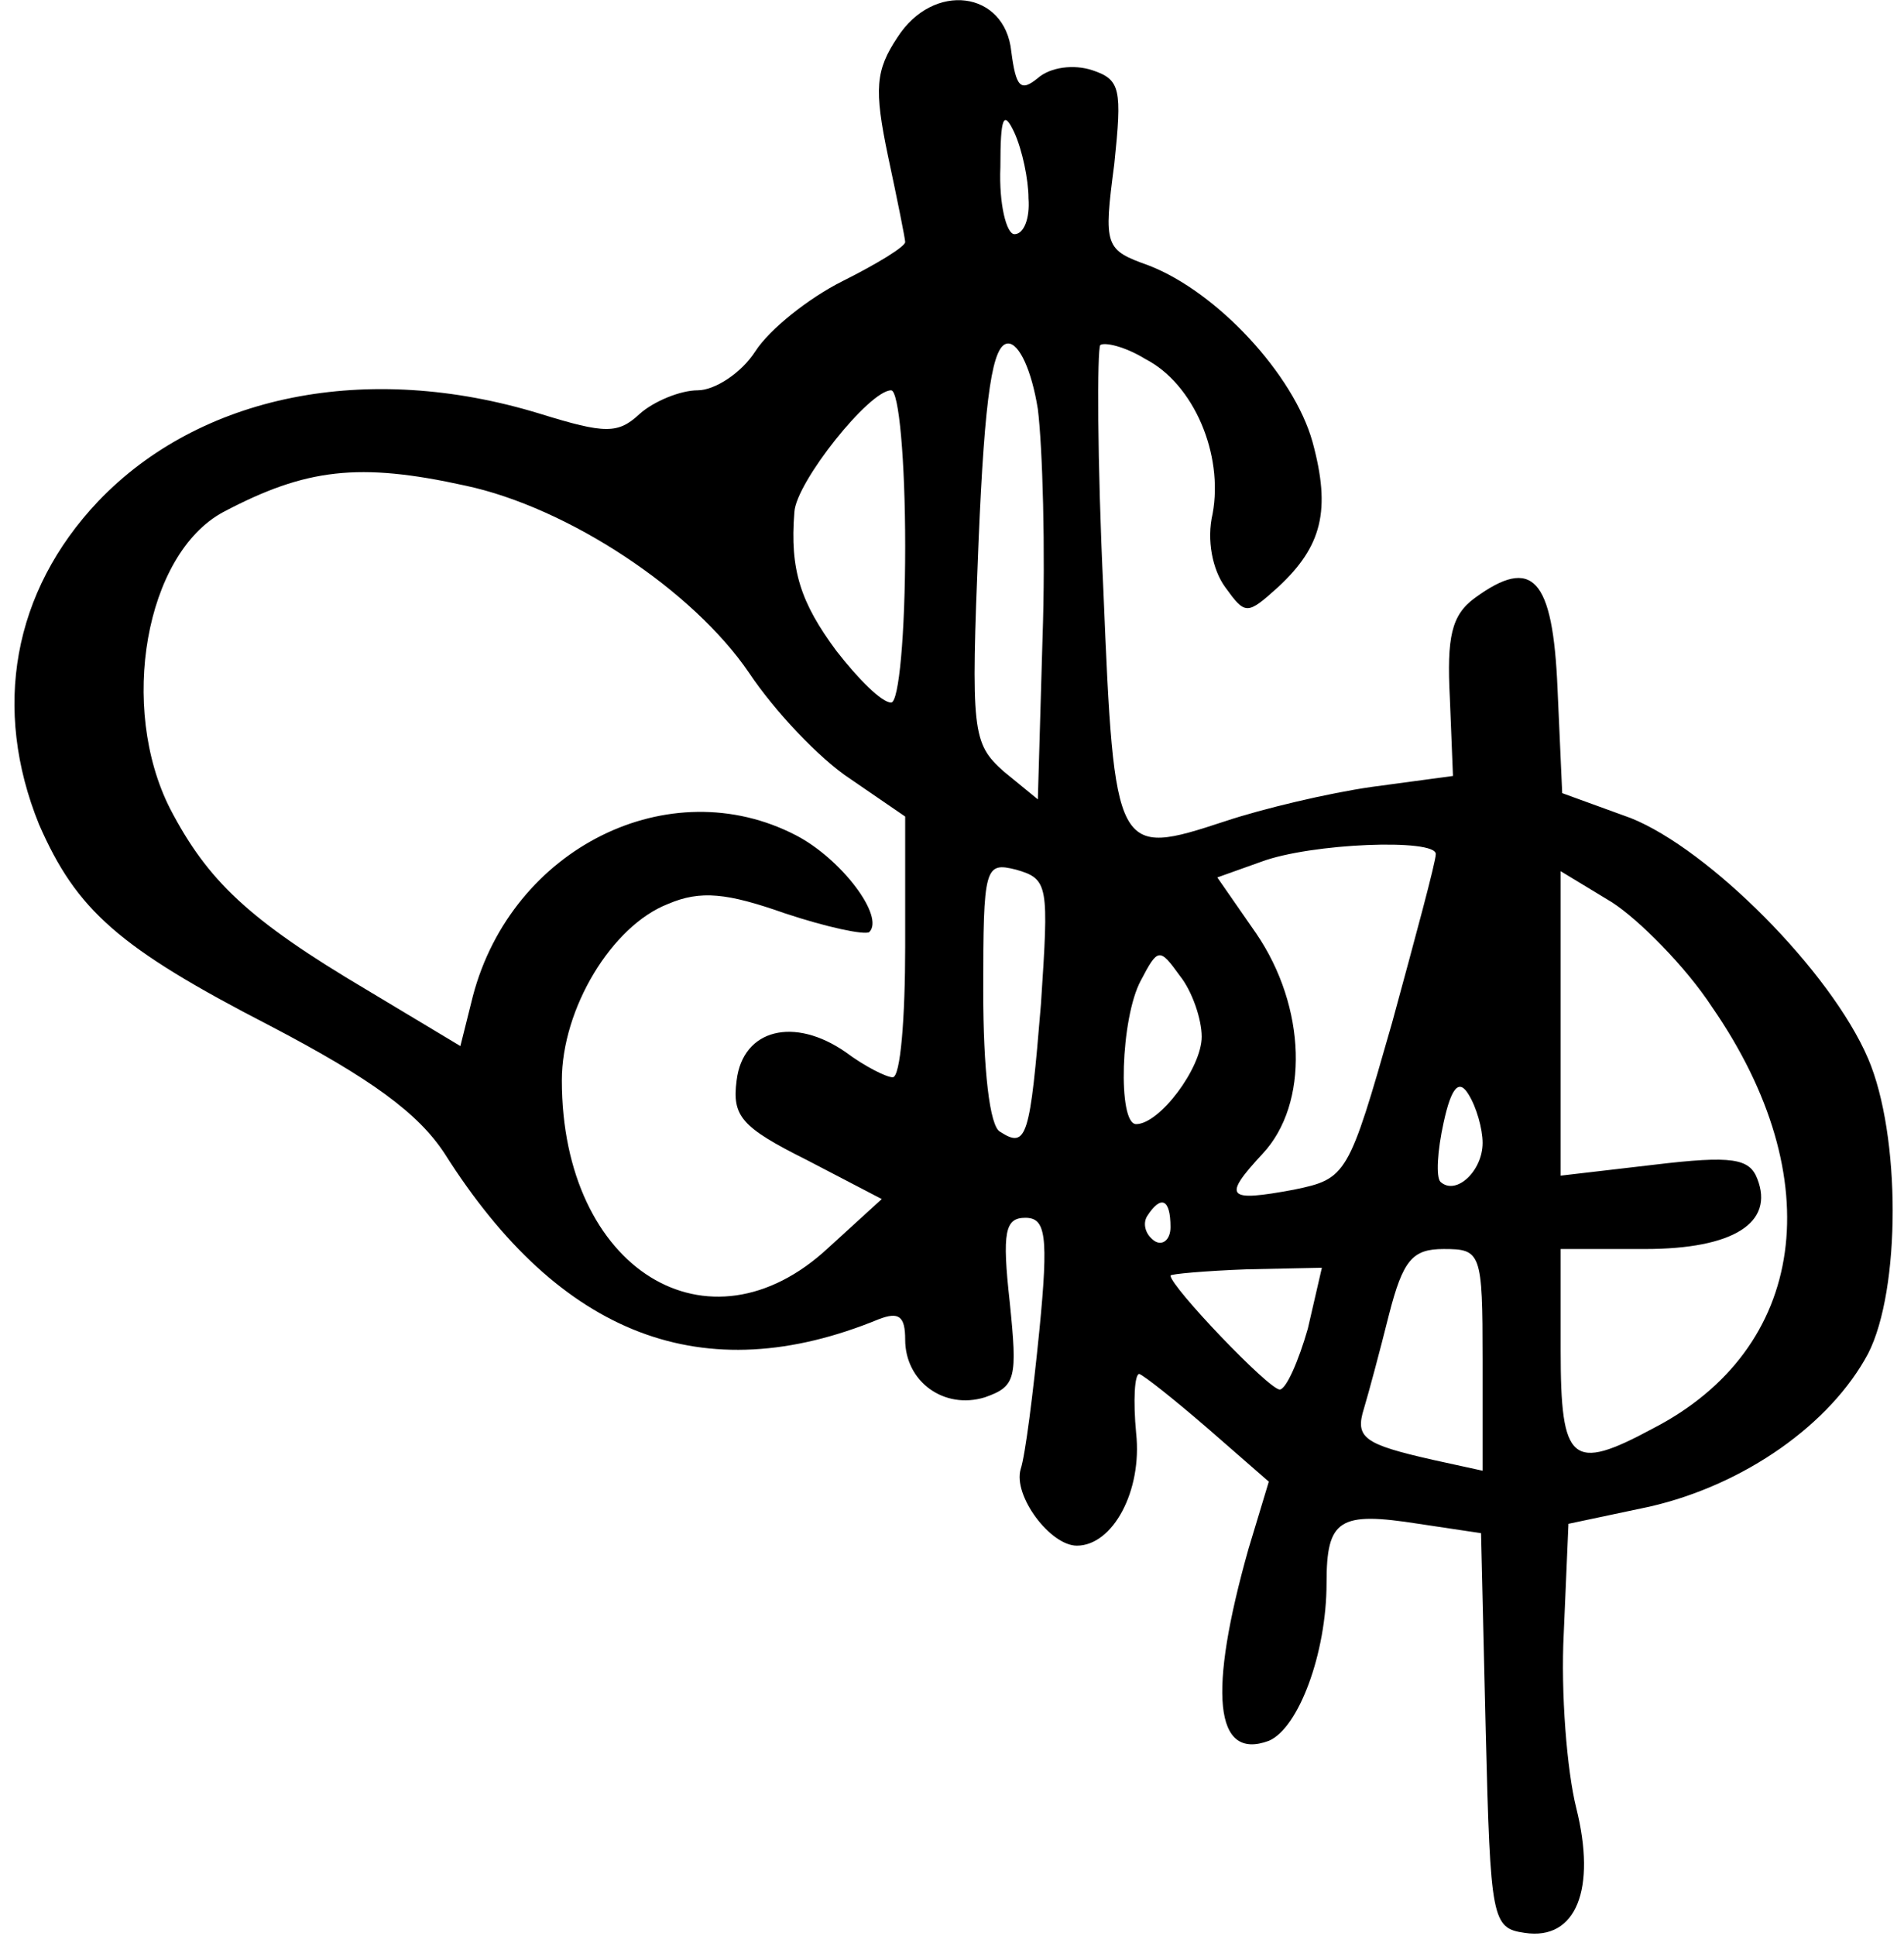 <?xml version="1.0" standalone="no"?>
<!DOCTYPE svg PUBLIC "-//W3C//DTD SVG 20010904//EN"
 "http://www.w3.org/TR/2001/REC-SVG-20010904/DTD/svg10.dtd">
<svg version="1.0" xmlns="http://www.w3.org/2000/svg"
 width="122pt" height="124pt" viewBox="0 0 122 124"
 preserveAspectRatio="xMidYMid meet">

<g transform="translate(0,124) scale(0.1,-0.1)"
fill="#000000" stroke="none">
<path d="M575 1216 c-14 -21 -15 -33 -6 -76 6 -28 11 -53 11 -55 0 -3 -18 -14
-40 -25 -22 -11 -47 -31 -56 -45 -9 -14 -26 -25 -37 -25 -11 0 -28 -7 -37 -15
-14 -13 -22 -13 -64 0 -111 34 -218 12 -283 -56 -55 -58 -68 -133 -38 -207 24
-55 51 -79 148 -129 65 -34 95 -56 112 -82 74 -117 166 -152 278 -106 13 5 17
2 17 -13 0 -27 25 -45 51 -37 20 7 21 12 16 61 -5 45 -3 54 10 54 13 0 15 -11
9 -72 -4 -40 -9 -80 -12 -89 -5 -17 19 -49 36 -49 23 0 42 35 38 72 -2 21 -1
38 2 38 3 -1 22 -16 44 -35 l39 -34 -13 -43 c-26 -92 -22 -136 13 -123 19 8
37 56 37 101 0 41 8 46 59 38 l40 -6 3 -127 c3 -121 4 -126 25 -129 33 -5 46
28 33 80 -6 24 -10 74 -8 112 l3 70 52 11 c61 14 116 53 140 98 21 41 21 140
0 189 -24 56 -102 134 -152 154 l-44 16 -3 67 c-3 71 -16 85 -53 58 -15 -11
-18 -25 -16 -64 l2 -50 -52 -7 c-28 -4 -70 -14 -94 -22 -70 -23 -71 -22 -78
148 -4 84 -4 154 -2 157 3 2 16 -1 29 -9 31 -16 50 -61 43 -99 -4 -17 0 -36 8
-47 13 -18 14 -18 34 0 28 26 34 49 22 93 -12 43 -61 96 -105 113 -28 10 -29
12 -22 65 5 48 4 54 -14 60 -12 4 -27 2 -35 -5 -11 -9 -14 -6 -17 17 -4 39
-50 45 -73 9z m84 -103 c1 -13 -3 -23 -9 -23 -5 0 -10 19 -9 43 0 32 2 37 9
22 5 -11 9 -30 9 -42z m6 -135 c3 -24 5 -90 3 -147 l-3 -103 -22 18 c-20 18
-21 25 -16 147 4 95 9 127 19 127 7 0 15 -17 19 -42z m-85 -88 c0 -56 -4 -100
-9 -100 -6 0 -21 15 -35 33 -23 31 -30 52 -27 89 1 19 48 78 62 78 5 0 9 -45
9 -100z m-282 39 c66 -14 146 -67 182 -120 16 -24 45 -55 65 -68 l35 -24 0
-83 c0 -46 -3 -84 -8 -84 -4 0 -18 7 -30 16 -33 23 -66 15 -70 -18 -3 -23 3
-30 45 -51 l48 -25 -34 -31 c-77 -72 -171 -14 -171 107 0 46 32 99 68 113 21
9 38 7 75 -6 27 -9 51 -14 54 -12 10 10 -18 47 -47 62 -81 42 -182 -8 -207
-103 l-8 -32 -60 36 c-76 45 -102 70 -126 116 -33 65 -16 163 34 190 53 28 87
32 155 17z m622 -236 c0 -5 -13 -53 -28 -108 -28 -98 -29 -100 -63 -107 -43
-8 -46 -5 -20 23 30 32 28 94 -4 141 l-25 36 28 10 c32 12 112 15 112 5z
m-253 -96 c-7 -85 -9 -93 -26 -82 -7 3 -11 41 -11 90 0 80 1 83 21 78 21 -6
21 -10 16 -86z m430 -2 c76 -110 61 -219 -38 -270 -52 -28 -59 -22 -59 50 l0
65 54 0 c57 0 83 17 72 45 -5 13 -16 15 -66 9 l-60 -7 0 98 0 97 33 -20 c17
-11 47 -41 64 -67z m-327 -19 c0 -20 -27 -56 -42 -56 -12 0 -10 68 3 92 11 21
12 21 25 3 8 -10 14 -28 14 -39z m180 -68 c0 -18 -17 -34 -27 -25 -3 3 -2 20
2 38 5 23 10 28 16 18 5 -8 9 -22 9 -31z m-200 -54 c0 -8 -5 -12 -10 -9 -6 4
-8 11 -5 16 9 14 15 11 15 -7z m200 -85 l0 -71 -32 7 c-44 10 -50 14 -44 33 3
10 10 36 16 60 9 35 15 42 35 42 24 0 25 -2 25 -71z m-112 20 c-6 -21 -14 -39
-18 -39 -7 0 -70 66 -70 73 0 1 22 3 49 4 l48 1 -9 -39z"/>
</g>
</svg>
